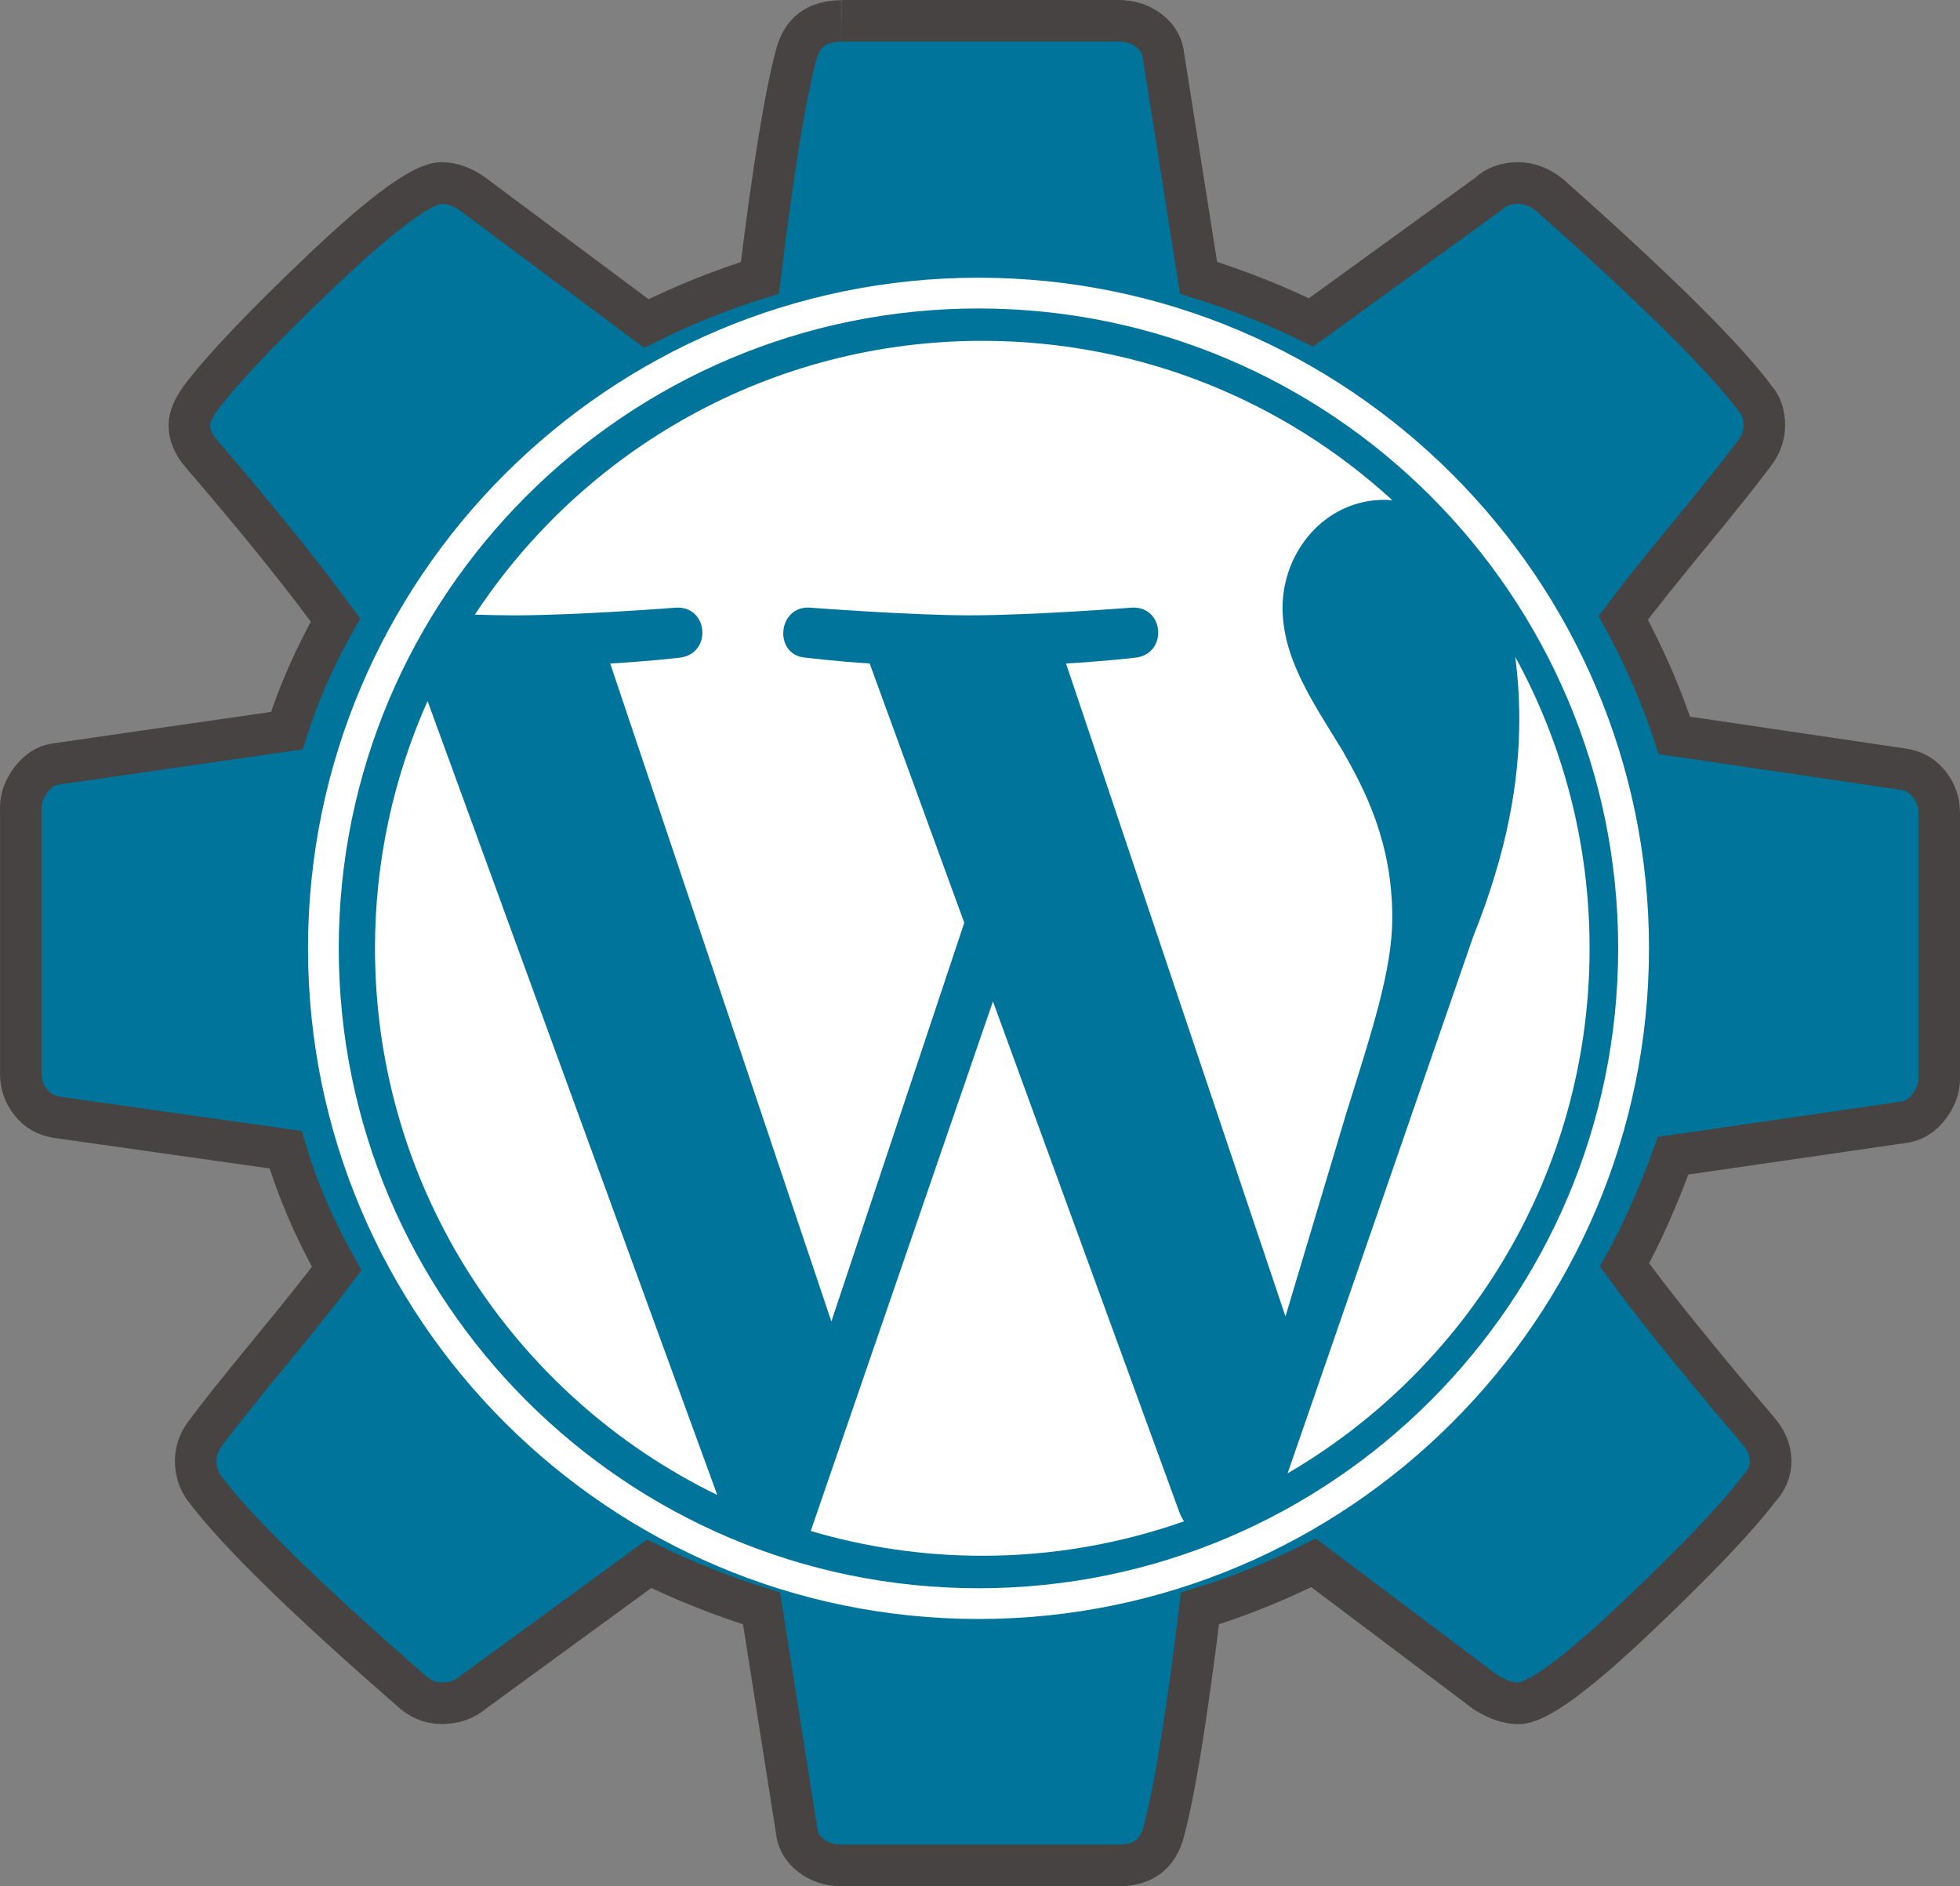 <?xml version="1.0" encoding="UTF-8" standalone="no"?>
<svg
   xmlns:dc="http://purl.org/dc/elements/1.1/"
   xmlns:cc="http://creativecommons.org/ns#"
   xmlns:rdf="http://www.w3.org/1999/02/22-rdf-syntax-ns#"
   xmlns:svg="http://www.w3.org/2000/svg"
   xmlns="http://www.w3.org/2000/svg"
   xmlns:sodipodi="http://sodipodi.sourceforge.net/DTD/sodipodi-0.dtd"
   xmlns:inkscape="http://www.inkscape.org/namespaces/inkscape"
   width="47.868mm"
   height="46.055mm"
   viewBox="0 0 169.61 163.186"
   id="svg2"
   version="1.1"
   inkscape:version="0.91 r13725"
   sodipodi:docname="insight.svg">
  <rect x="0" y="0" width="169.61" height="163.186" fill="#808080" stroke="none"/>
  <defs
     id="defs4" />
  <sodipodi:namedview
     id="base"
     pagecolor="#ffffff"
     bordercolor="#666666"
     borderopacity="1.0"
     inkscape:pageopacity="0.0"
     inkscape:pageshadow="2"
     inkscape:zoom="0.8660079"
     inkscape:cx="431.94877"
     inkscape:cy="-150.31619"
     inkscape:document-units="px"
     inkscape:current-layer="layer2"
     showgrid="true"
     showguides="true"
     inkscape:guide-bbox="true"
     fit-margin-top="0"
     fit-margin-left="0"
     fit-margin-right="0"
     fit-margin-bottom="0"
     inkscape:window-width="1853"
     inkscape:window-height="1056"
     inkscape:window-x="67"
     inkscape:window-y="24"
     inkscape:window-maximized="1">
    <inkscape:grid
       type="xygrid"
       id="grid4717"
       originx="-43.999"
       originy="-860.07" />
  </sodipodi:namedview>
  <g
     inkscape:groupmode="layer"
     id="layer2"
     inkscape:label="Capa 2"
     transform="translate(-43.999,-29.107)">
    <g
       id="Layer_1"
       transform="translate(205.277,186.514)" />
    <g
       id="g4819"
       transform="translate(-487.818,-322.731)">
      <path
         d="m 604.609,353.657 c -2.085,0 -3.382,0.967 -3.89,2.902 -0.934,3.461 -1.992,9.904 -3.143,19.32 -3.382,1.037 -6.66,2.364 -9.824,3.95 L 572.833,368.708 c -0.934,-0.688 -1.878,-1.037 -2.811,-1.037 -1.587,0 -4.99,2.474 -10.208,7.421 -5.218,4.957 -8.766,8.687 -10.634,11.181 -0.654,0.898 -0.975,1.686 -0.975,2.374 0,0.828 0.353,1.666 1.079,2.494 4.824,5.615 8.683,10.393 11.567,14.343 -1.805,3.182 -3.206,6.383 -4.212,9.565 l -20.105,2.902 c -0.788,0.14 -1.473,0.598 -2.044,1.366 -0.581,0.758 -0.871,1.546 -0.871,2.374 l 0,23.07 c 0,0.898 0.29,1.726 0.871,2.454 0.581,0.728 1.328,1.147 2.272,1.287 l 19.773,2.803 c 1.006,3.391 2.469,6.822 4.419,10.283 -1.297,1.736 -3.247,4.169 -5.841,7.321 -2.594,3.152 -4.43,5.456 -5.509,6.912 -0.581,0.768 -0.851,1.566 -0.851,2.394 0,0.898 0.249,1.686 0.747,2.374 2.811,3.74 8.756,9.555 17.833,17.455 0.788,0.758 1.691,1.147 2.697,1.147 1.079,0 1.992,-0.309 2.718,-0.938 l 15.24,-11.121 c 2.957,1.456 6.193,2.743 9.731,3.86 l 3.019,19.11 c 0.073,0.898 0.477,1.656 1.235,2.244 0.757,0.588 1.65,0.878 2.656,0.878 l 23.996,0 c 2.096,0 3.382,-0.967 3.89,-2.902 0.934,-3.461 1.992,-9.904 3.143,-19.33 3.382,-1.037 6.66,-2.364 9.825,-3.95 l 14.918,11.221 c 1.006,0.618 1.95,0.938 2.811,0.938 1.587,0 4.969,-2.464 10.156,-7.381 5.187,-4.917 8.756,-8.658 10.696,-11.221 0.654,-0.688 0.975,-1.476 0.975,-2.374 0,-0.898 -0.353,-1.785 -1.079,-2.613 -5.187,-6.094 -9.046,-10.872 -11.567,-14.343 1.442,-2.563 2.843,-5.705 4.212,-9.445 l 20.002,-2.902 c 0.861,-0.14 1.577,-0.598 2.147,-1.366 0.571,-0.758 0.871,-1.546 0.871,-2.374 l 0,-23.06 c 0,-0.898 -0.29,-1.726 -0.871,-2.454 -0.581,-0.728 -1.328,-1.147 -2.272,-1.287 l -19.773,-2.922 c -1.079,-3.321 -2.542,-6.703 -4.419,-10.174 1.297,-1.736 3.247,-4.169 5.841,-7.321 2.594,-3.152 4.43,-5.456 5.509,-6.912 0.581,-0.758 0.851,-1.566 0.851,-2.394 0,-0.967 -0.249,-1.726 -0.747,-2.284 -2.594,-3.531 -8.538,-9.425 -17.833,-17.664 -0.861,-0.688 -1.764,-1.037 -2.697,-1.037 -1.079,0 -1.94,0.309 -2.594,0.938 l -15.354,11.121 c -2.957,-1.456 -6.193,-2.753 -9.731,-3.86 l -3.019,-19.11 c -0.072,-0.898 -0.477,-1.656 -1.235,-2.244 -0.757,-0.588 -1.639,-0.878 -2.656,-0.878 l -23.996,0"
         style="fill:#00749a;fill-opacity:1;stroke:#464342;stroke-width:3.6;stroke-miterlimit:4;stroke-dasharray:none;stroke-opacity:1"
         id="path3632-7"
         inkscape:connector-curvature="0" />
      <g
         clip-path="none"
         style="fill:#ffffff;stroke:none"
         mask="none"
         id="g4497-0"
         transform="translate(152.245,219.707)">
        <g
           style="fill:#ffffff;stroke:none"
           transform="translate(1.42,1.246)"
           id="g4556-9">
          <path
             mask="none"
             style="fill:#ffffff;stroke:none"
             inkscape:connector-curvature="0"
             d="m 410.602,212.923 c 0,20.802 12.089,38.779 29.619,47.298 l -25.069,-68.686 c -2.916,6.536 -4.55,13.769 -4.55,21.388 z"
             id="path3450-2-3" />
          <path
             mask="none"
             style="fill:#ffffff;stroke:none"
             inkscape:connector-curvature="0"
             d="m 498.634,210.271 c 0,-6.495 -2.333,-10.993 -4.334,-14.494 -2.664,-4.329 -5.161,-7.995 -5.161,-12.324 0,-4.831 3.664,-9.328 8.825,-9.328 0.233,0 0.454,0.029 0.681,0.042 -9.35,-8.566 -21.807,-13.796 -35.489,-13.796 -18.36,0 -34.513,9.42 -43.91,23.688 1.233,0.037 2.395,0.063 3.382,0.063 5.497,0 14.006,-0.667 14.006,-0.667 2.833,-0.167 3.167,3.994 0.337,4.329 0,0 -2.847,0.335 -6.015,0.501 l 19.138,56.925 11.501,-34.493 -8.188,-22.434 c -2.83,-0.166 -5.511,-0.501 -5.511,-0.501 -2.832,-0.166 -2.5,-4.496 0.332,-4.329 0,0 8.679,0.667 13.843,0.667 5.496,0 14.006,-0.667 14.006,-0.667 2.835,-0.167 3.168,3.994 0.337,4.329 0,0 -2.853,0.335 -6.015,0.501 l 18.992,56.494 5.242,-17.517 c 2.272,-7.269 4.001,-12.49 4.001,-16.989 z"
             id="path3452-9-6" />
          <path
             mask="none"
             style="fill:#ffffff;stroke:none"
             inkscape:connector-curvature="0"
             d="m 464.078,217.52 -15.768,45.819 c 4.708,1.384 9.687,2.141 14.846,2.141 6.12,0 11.989,-1.058 17.452,-2.979 -0.141,-0.225 -0.269,-0.464 -0.374,-0.724 l -16.156,-44.257 z"
             id="path3454-1-0" />
          <path
             mask="none"
             style="fill:#ffffff;stroke:none"
             inkscape:connector-curvature="0"
             d="m 509.27,187.709 c 0.226,1.674 0.354,3.471 0.354,5.404 0,5.333 -0.996,11.328 -3.996,18.824 l -16.053,46.413 c 15.624,-9.111 26.133,-26.038 26.133,-45.426 10e-4,-9.137 -2.333,-17.729 -6.438,-25.215 z"
             id="path3456-2-6" />
        </g>
      </g>
      <path
         style="fill:#ffffff"
         inkscape:connector-curvature="0"
         d="m 616.491,375.864 c -31.991,0 -58.02,26.027 -58.02,58.018 0,31.995 26.028,58.02 58.02,58.02 31.99,0 58.022,-26.026 58.022,-58.02 -6.4e-4,-31.991 -26.032,-58.018 -58.022,-58.018 z m 0,113.379 c -30.524,0 -55.359,-24.835 -55.359,-55.361 0,-30.524 24.834,-55.357 55.359,-55.357 30.523,0 55.356,24.833 55.356,55.357 0,30.526 -24.833,55.361 -55.356,55.361 z"
         id="path3458-5-8" />
    </g>
  </g>
</svg>
